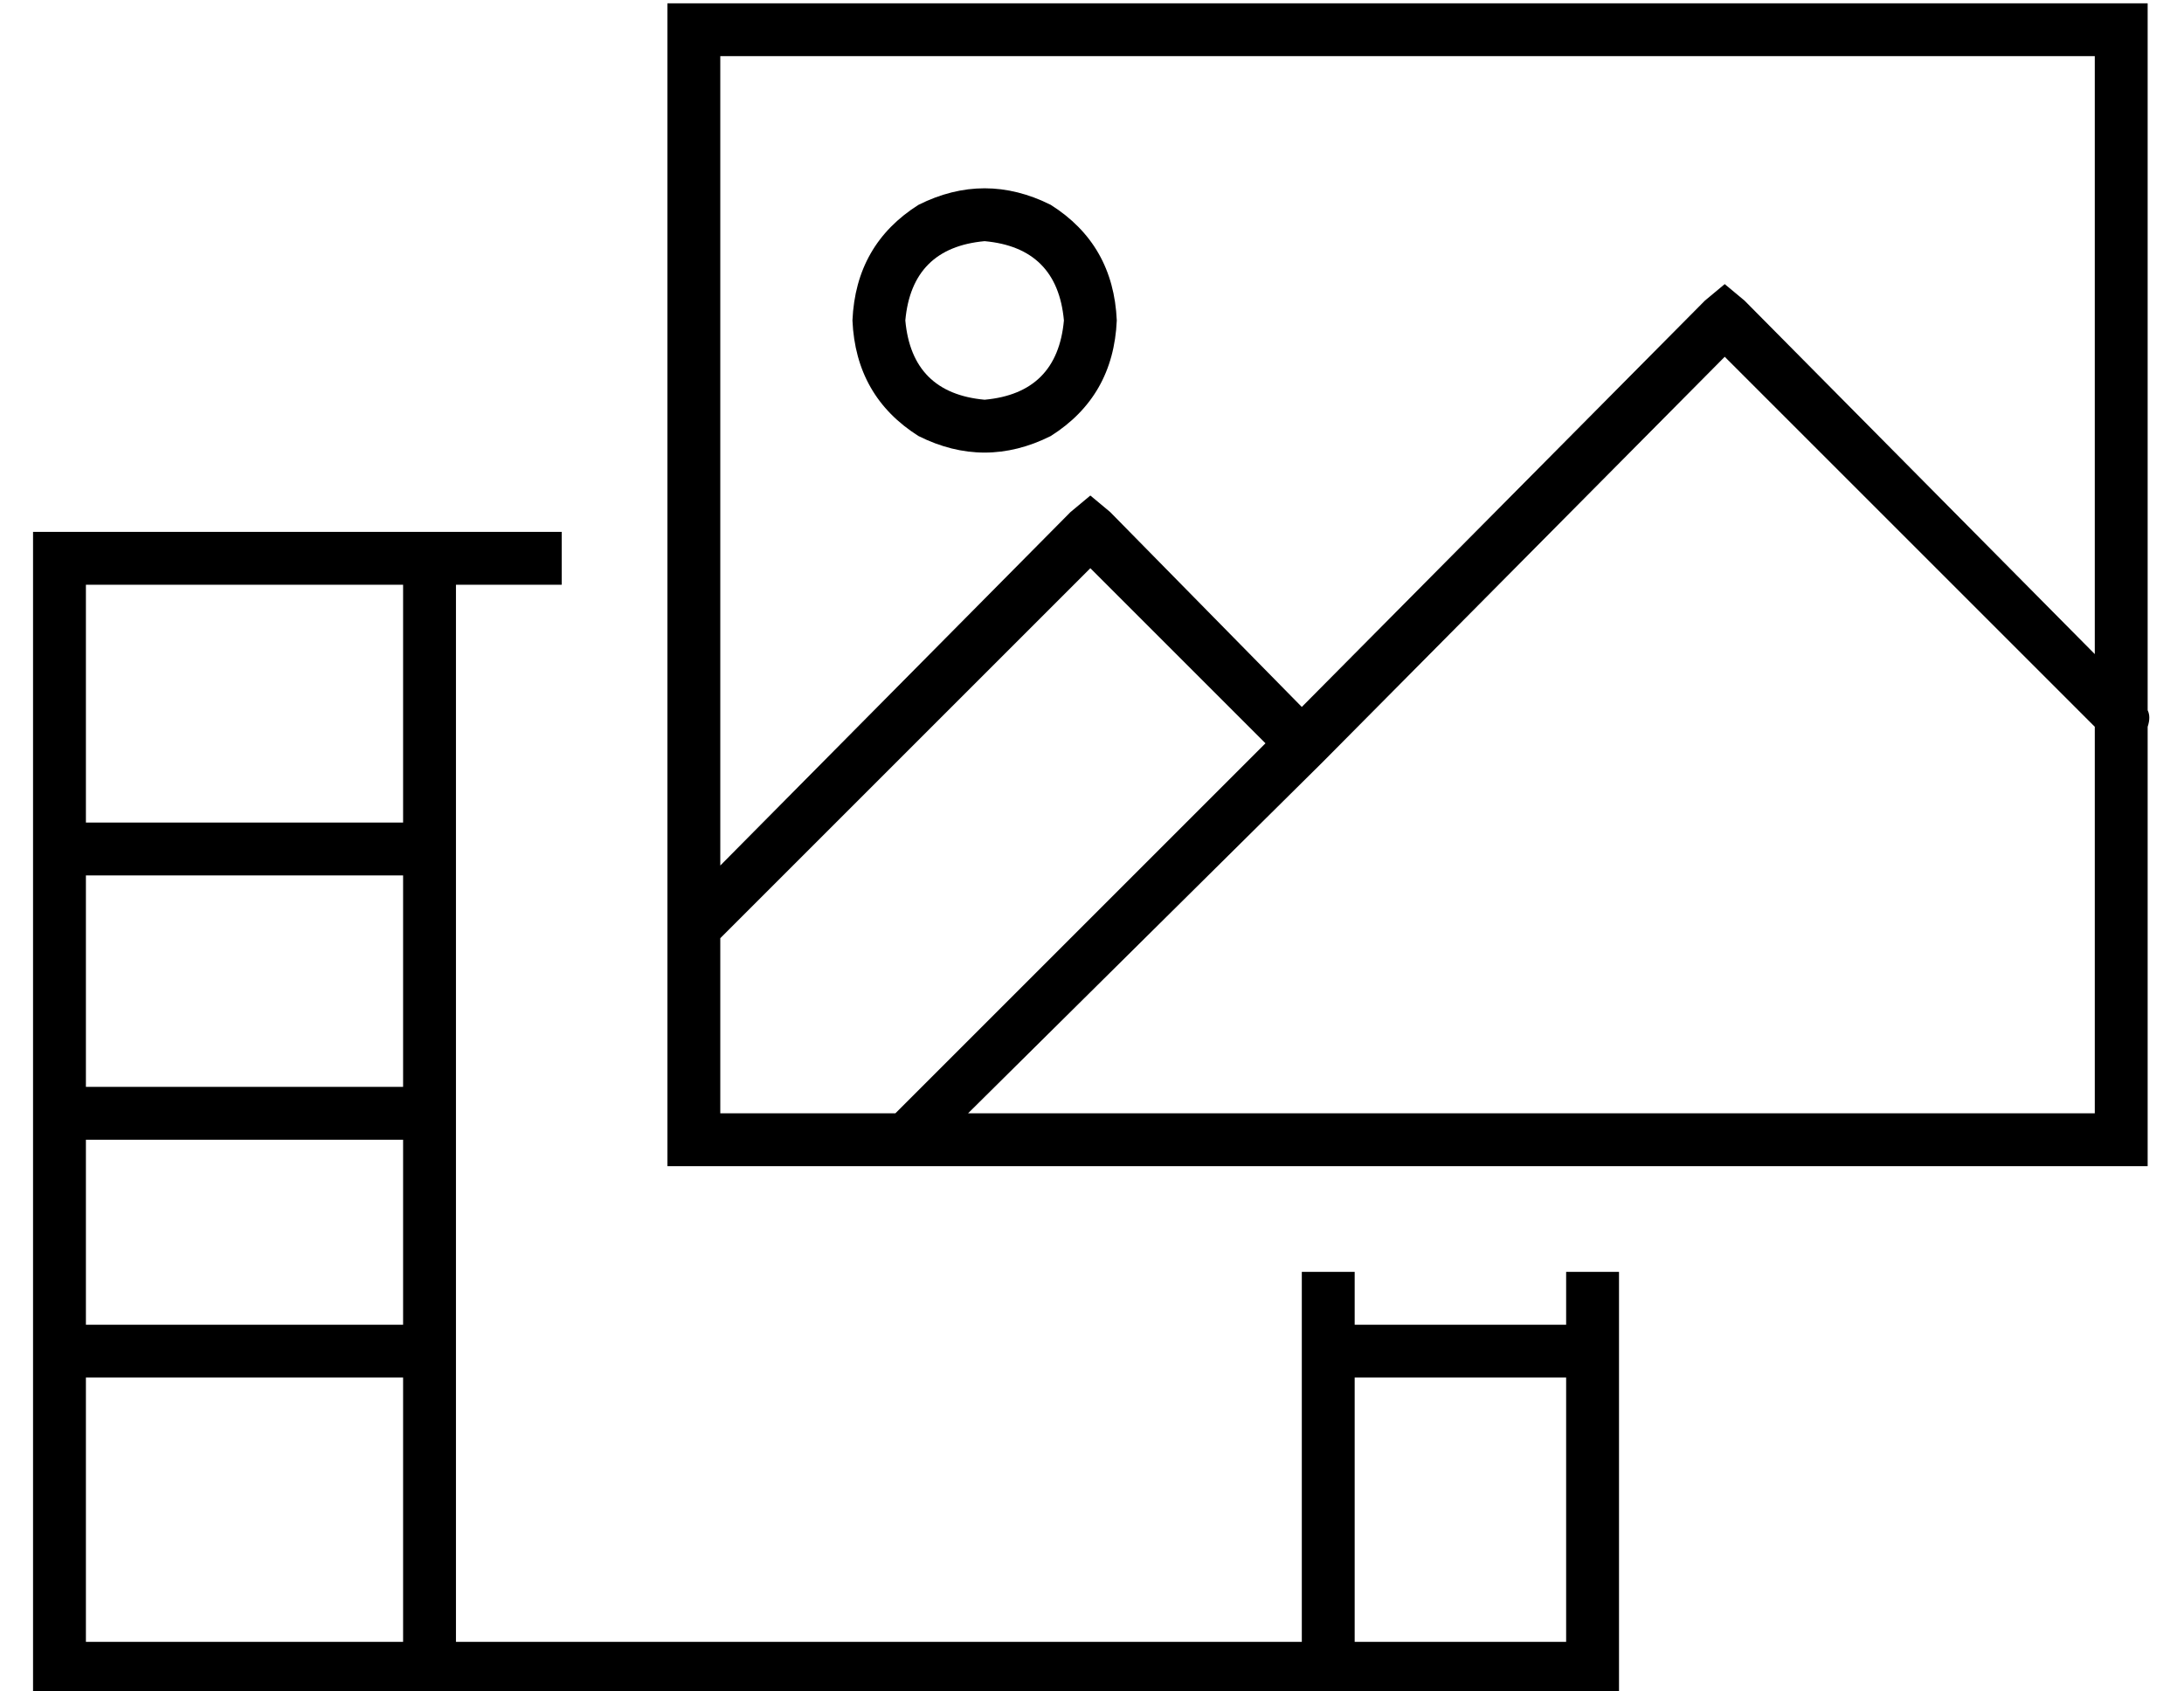 <?xml version="1.0" standalone="no"?>
<!DOCTYPE svg PUBLIC "-//W3C//DTD SVG 1.1//EN" "http://www.w3.org/Graphics/SVG/1.1/DTD/svg11.dtd" >
<svg xmlns="http://www.w3.org/2000/svg" xmlns:xlink="http://www.w3.org/1999/xlink" version="1.1" viewBox="-10 -40 661 512">
   <path fill="currentColor"
d="M208 -23v245v-245v245l106 -107v0l6 -5v0l6 5v0l58 59v0l122 -123v0l6 -5v0l6 5v0l106 107v0v-181v0h-416v0zM208 244v53v-53v53h53v0l112 -112v0l-53 -53v0l-112 112v0zM283 297h341h-341h341v-117v0l-112 -112v0l-122 123v0l-107 106v0zM640 180v117v-117v117v16v0h-16
h-432v-16v0v-320v0v-16v0h16h432v16v0v198v0q1 2 0 5v0zM288 33q-22 2 -24 24q2 22 24 24q22 -2 24 -24q-2 -22 -24 -24v0zM328 57q-1 23 -20 35q-20 10 -40 0q-19 -12 -20 -35q1 -23 20 -35q20 -10 40 0q19 12 20 35v0zM128 121h32h-32h32v16v0h-32v0v80v0v80v0v72v0v88v0
h256v0v-88v0v-24v0h16v0v16v0h64v0v-16v0h16v0v16v0v8v0v8v0v80v0v16v0h-16h-464v-16v0v-80v0v-8v0v-8v0v-56v0v-8v0v-8v0v-64v0v-8v0v-8v0v-72v0v-16v0h16h112zM112 377h-96h96h-96v80v0h96v0v-80v0zM112 361v-56v56v-56h-96v0v56v0h96v0zM112 289v-64v64v-64h-96v0v64v0
h96v0zM112 209v-72v72v-72h-96v0v72v0h96v0zM464 377h-64h64h-64v80v0h64v0v-80v0z" />
</svg>
